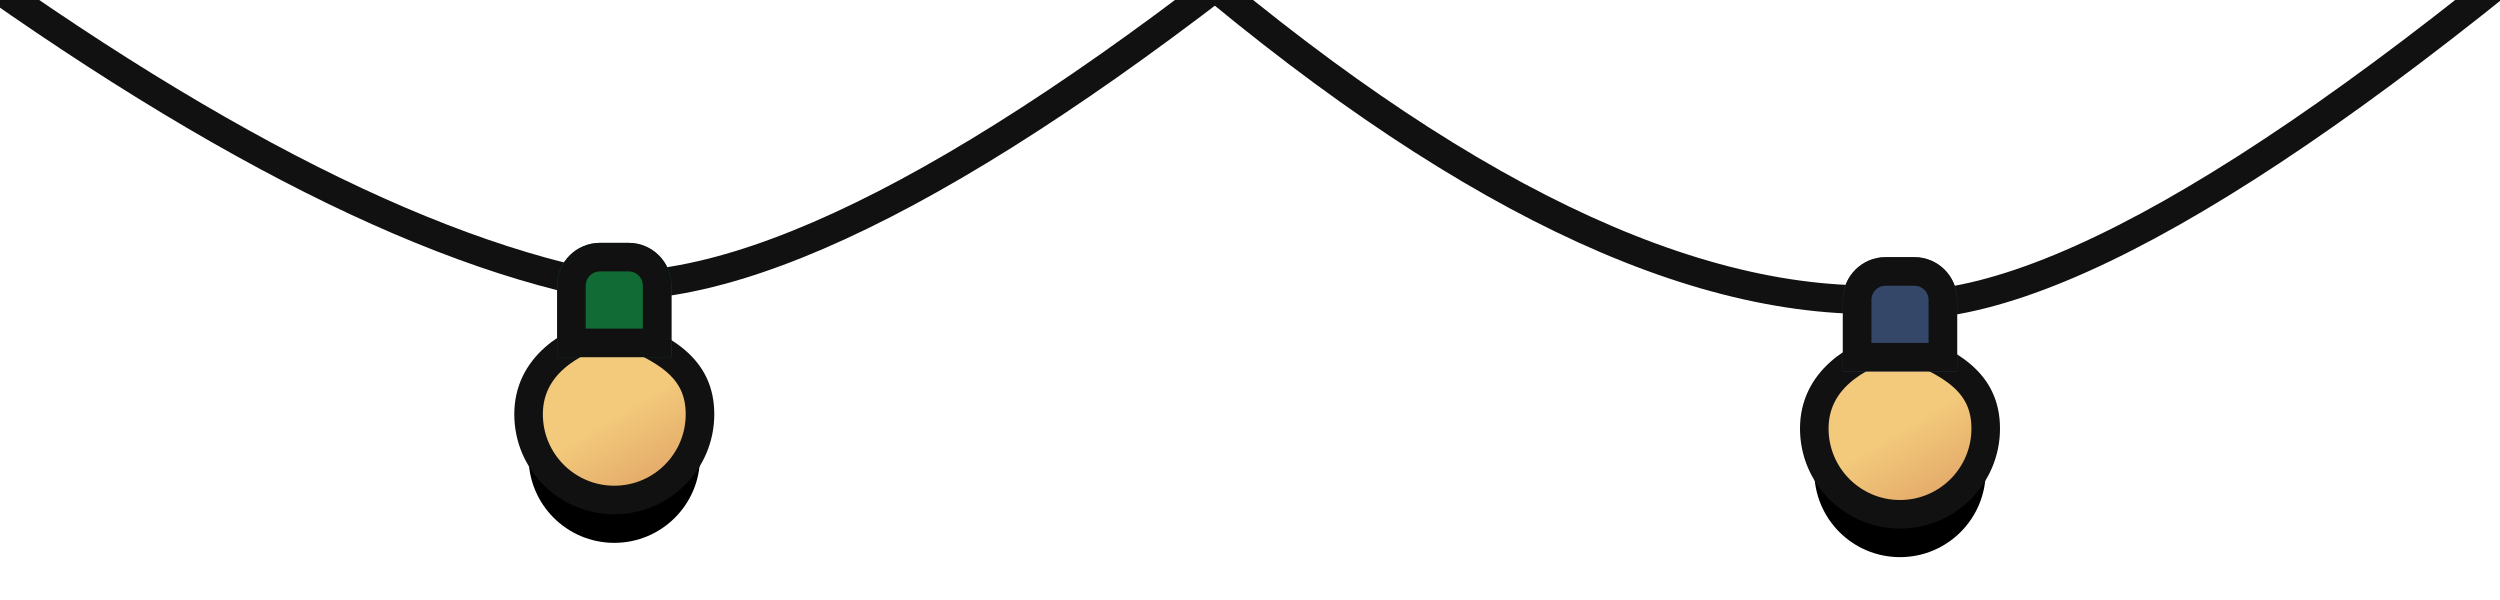 <?xml version="1.0" encoding="UTF-8"?>
<svg width="175px" height="42px" viewBox="0 0 175 42" version="1.1" xmlns="http://www.w3.org/2000/svg" xmlns:xlink="http://www.w3.org/1999/xlink">
    <!-- Generator: Sketch 46.1 (44463) - http://www.bohemiancoding.com/sketch -->
    <title>lights</title>
    <desc>Created with Sketch.</desc>
    <defs>
        <linearGradient x1="50%" y1="50%" x2="76.026%" y2="92.966%" id="linearGradient-1">
            <stop stop-color="#F3CA7C" offset="0%"></stop>
            <stop stop-color="#E2A767" offset="100%"></stop>
        </linearGradient>
        <path d="M6,12 C9.314,12 12,9.314 12,6 C12,2.686 9.479,1.367 6,1.3500312e-13 C2.789,0.849 0,2.686 0,6 C0,9.314 2.686,12 6,12 Z" id="path-2"></path>
        <filter x="-95.8%" y="-70.8%" width="291.7%" height="291.7%" filterUnits="objectBoundingBox" id="filter-3">
            <feMorphology radius="1" operator="dilate" in="SourceAlpha" result="shadowSpreadOuter1"></feMorphology>
            <feOffset dx="0" dy="3" in="shadowSpreadOuter1" result="shadowOffsetOuter1"></feOffset>
            <feGaussianBlur stdDeviation="3" in="shadowOffsetOuter1" result="shadowBlurOuter1"></feGaussianBlur>
            <feComposite in="shadowBlurOuter1" in2="SourceAlpha" operator="out" result="shadowBlurOuter1"></feComposite>
            <feColorMatrix values="0 0 0 0 0.976   0 0 0 0 0.922   0 0 0 0 0.816  0 0 0 0.25 0" type="matrix" in="shadowBlurOuter1"></feColorMatrix>
        </filter>
        <path d="M5,0 L7,0 L7,0 C8.657,-3.04359188e-16 10,1.343 10,3 L10,8 L2,8 L2,3 L2,3 C2,1.343 3.343,3.04359188e-16 5,0 Z" id="path-4"></path>
        <path d="M6,12 C9.314,12 12,9.314 12,6 C12,2.686 9.479,1.367 6,1.3500312e-13 C2.789,0.849 0,2.686 0,6 C0,9.314 2.686,12 6,12 Z" id="path-5"></path>
        <filter x="-95.8%" y="-70.8%" width="291.7%" height="291.7%" filterUnits="objectBoundingBox" id="filter-6">
            <feMorphology radius="1" operator="dilate" in="SourceAlpha" result="shadowSpreadOuter1"></feMorphology>
            <feOffset dx="0" dy="3" in="shadowSpreadOuter1" result="shadowOffsetOuter1"></feOffset>
            <feGaussianBlur stdDeviation="3" in="shadowOffsetOuter1" result="shadowBlurOuter1"></feGaussianBlur>
            <feComposite in="shadowBlurOuter1" in2="SourceAlpha" operator="out" result="shadowBlurOuter1"></feComposite>
            <feColorMatrix values="0 0 0 0 0.976   0 0 0 0 0.922   0 0 0 0 0.816  0 0 0 0.15 0" type="matrix" in="shadowBlurOuter1"></feColorMatrix>
        </filter>
        <path d="M5,0 L7,0 L7,0 C8.657,-3.04359188e-16 10,1.343 10,3 L10,8 L2,8 L2,3 L2,3 C2,1.343 3.343,3.04359188e-16 5,0 Z" id="path-7"></path>
    </defs>
    <g id="Page-1" stroke="none" stroke-width="1" fill="none" fill-rule="evenodd">
        <g id="lights">
            <g id="Group" transform="translate(-10, -8)">
                <path d="M0,0 C20.753,15.86 38.086,25.184 52,27.971 C63.359,28.593 80.692,19.269 104,0" id="Line" stroke="#111111" stroke-width="2" stroke-linecap="square"></path>
                <g id="Group-2" transform="translate(47, 25)">
                    <g id="Group-3" transform="translate(0, 6)">
                        <g id="Oval-14">
                            <use fill="black" fill-opacity="1" filter="url(#filter-3)" xlink:href="#path-2"></use>
                            <use stroke="#111111" stroke-width="2" fill="url(#linearGradient-1)" fill-rule="evenodd" xlink:href="#path-2"></use>
                        </g>
                    </g>
                    <g id="Rectangle">
                        <use fill="#106C34" fill-rule="evenodd" xlink:href="#path-4"></use>
                        <path stroke="#111111" stroke-width="2" d="M3,7 L9,7 L9,3 C9,1.895 8.105,1 7,1 L5,1 C3.895,1 3,1.895 3,3 L3,7 Z"></path>
                    </g>
                </g>
            </g>
            <g id="Group" transform="translate(78, -7)">
                <path d="M0,0 C20.184,18.268 37.518,27.592 52,27.971 C61.79,30.423 79.124,21.099 104,0" id="Line" stroke="#111111" stroke-width="2" stroke-linecap="square"></path>
                <g id="Group-2" transform="translate(49, 25)">
                    <g id="Group-3" transform="translate(0, 6)">
                        <g id="Oval-14">
                            <use fill="black" fill-opacity="1" filter="url(#filter-6)" xlink:href="#path-5"></use>
                            <use stroke="#111111" stroke-width="2" fill="url(#linearGradient-1)" fill-rule="evenodd" xlink:href="#path-5"></use>
                        </g>
                    </g>
                    <g id="Rectangle">
                        <use fill="#354769" fill-rule="evenodd" xlink:href="#path-7"></use>
                        <path stroke="#111111" stroke-width="2" d="M3,7 L9,7 L9,3 C9,1.895 8.105,1 7,1 L5,1 C3.895,1 3,1.895 3,3 L3,7 Z"></path>
                    </g>
                </g>
            </g>
        </g>
    </g>
</svg>